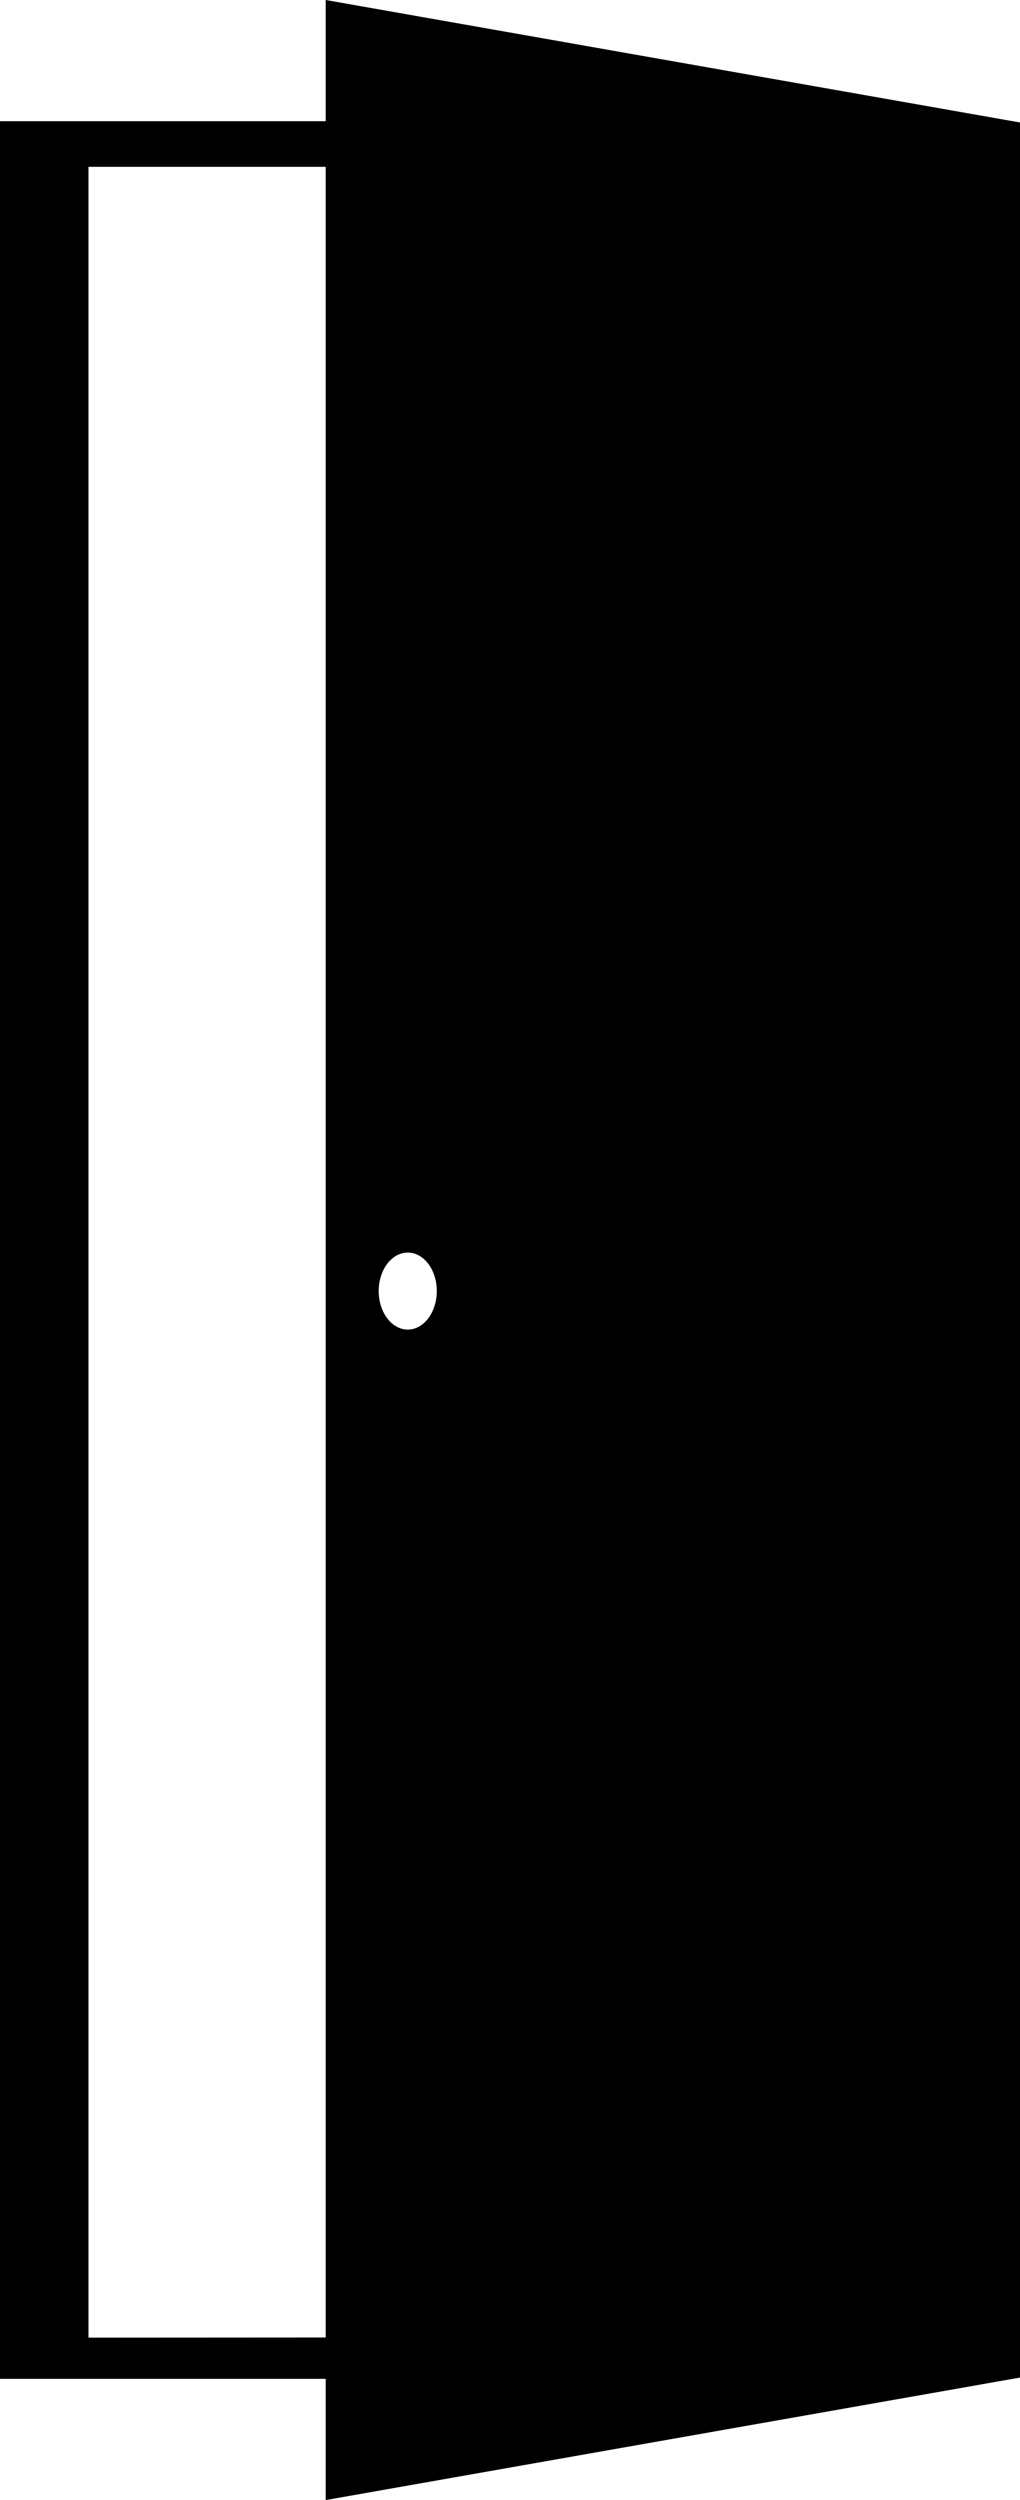 <svg xmlns="http://www.w3.org/2000/svg" viewBox="0 0 348.28 853.45"><title>door1</title><path d="M398.31,30.05V71.43H287.1V842.12H398.31V883.5l237.07-41.82V71.86Zm-81,798V87h81V828ZM426.33,483.93c-5.48,0-9.92-5.88-9.92-13.15s4.44-13.14,9.92-13.14,9.91,5.88,9.91,13.14S431.8,483.93,426.33,483.93Z" transform="translate(-287.1 -30.05)"/></svg>